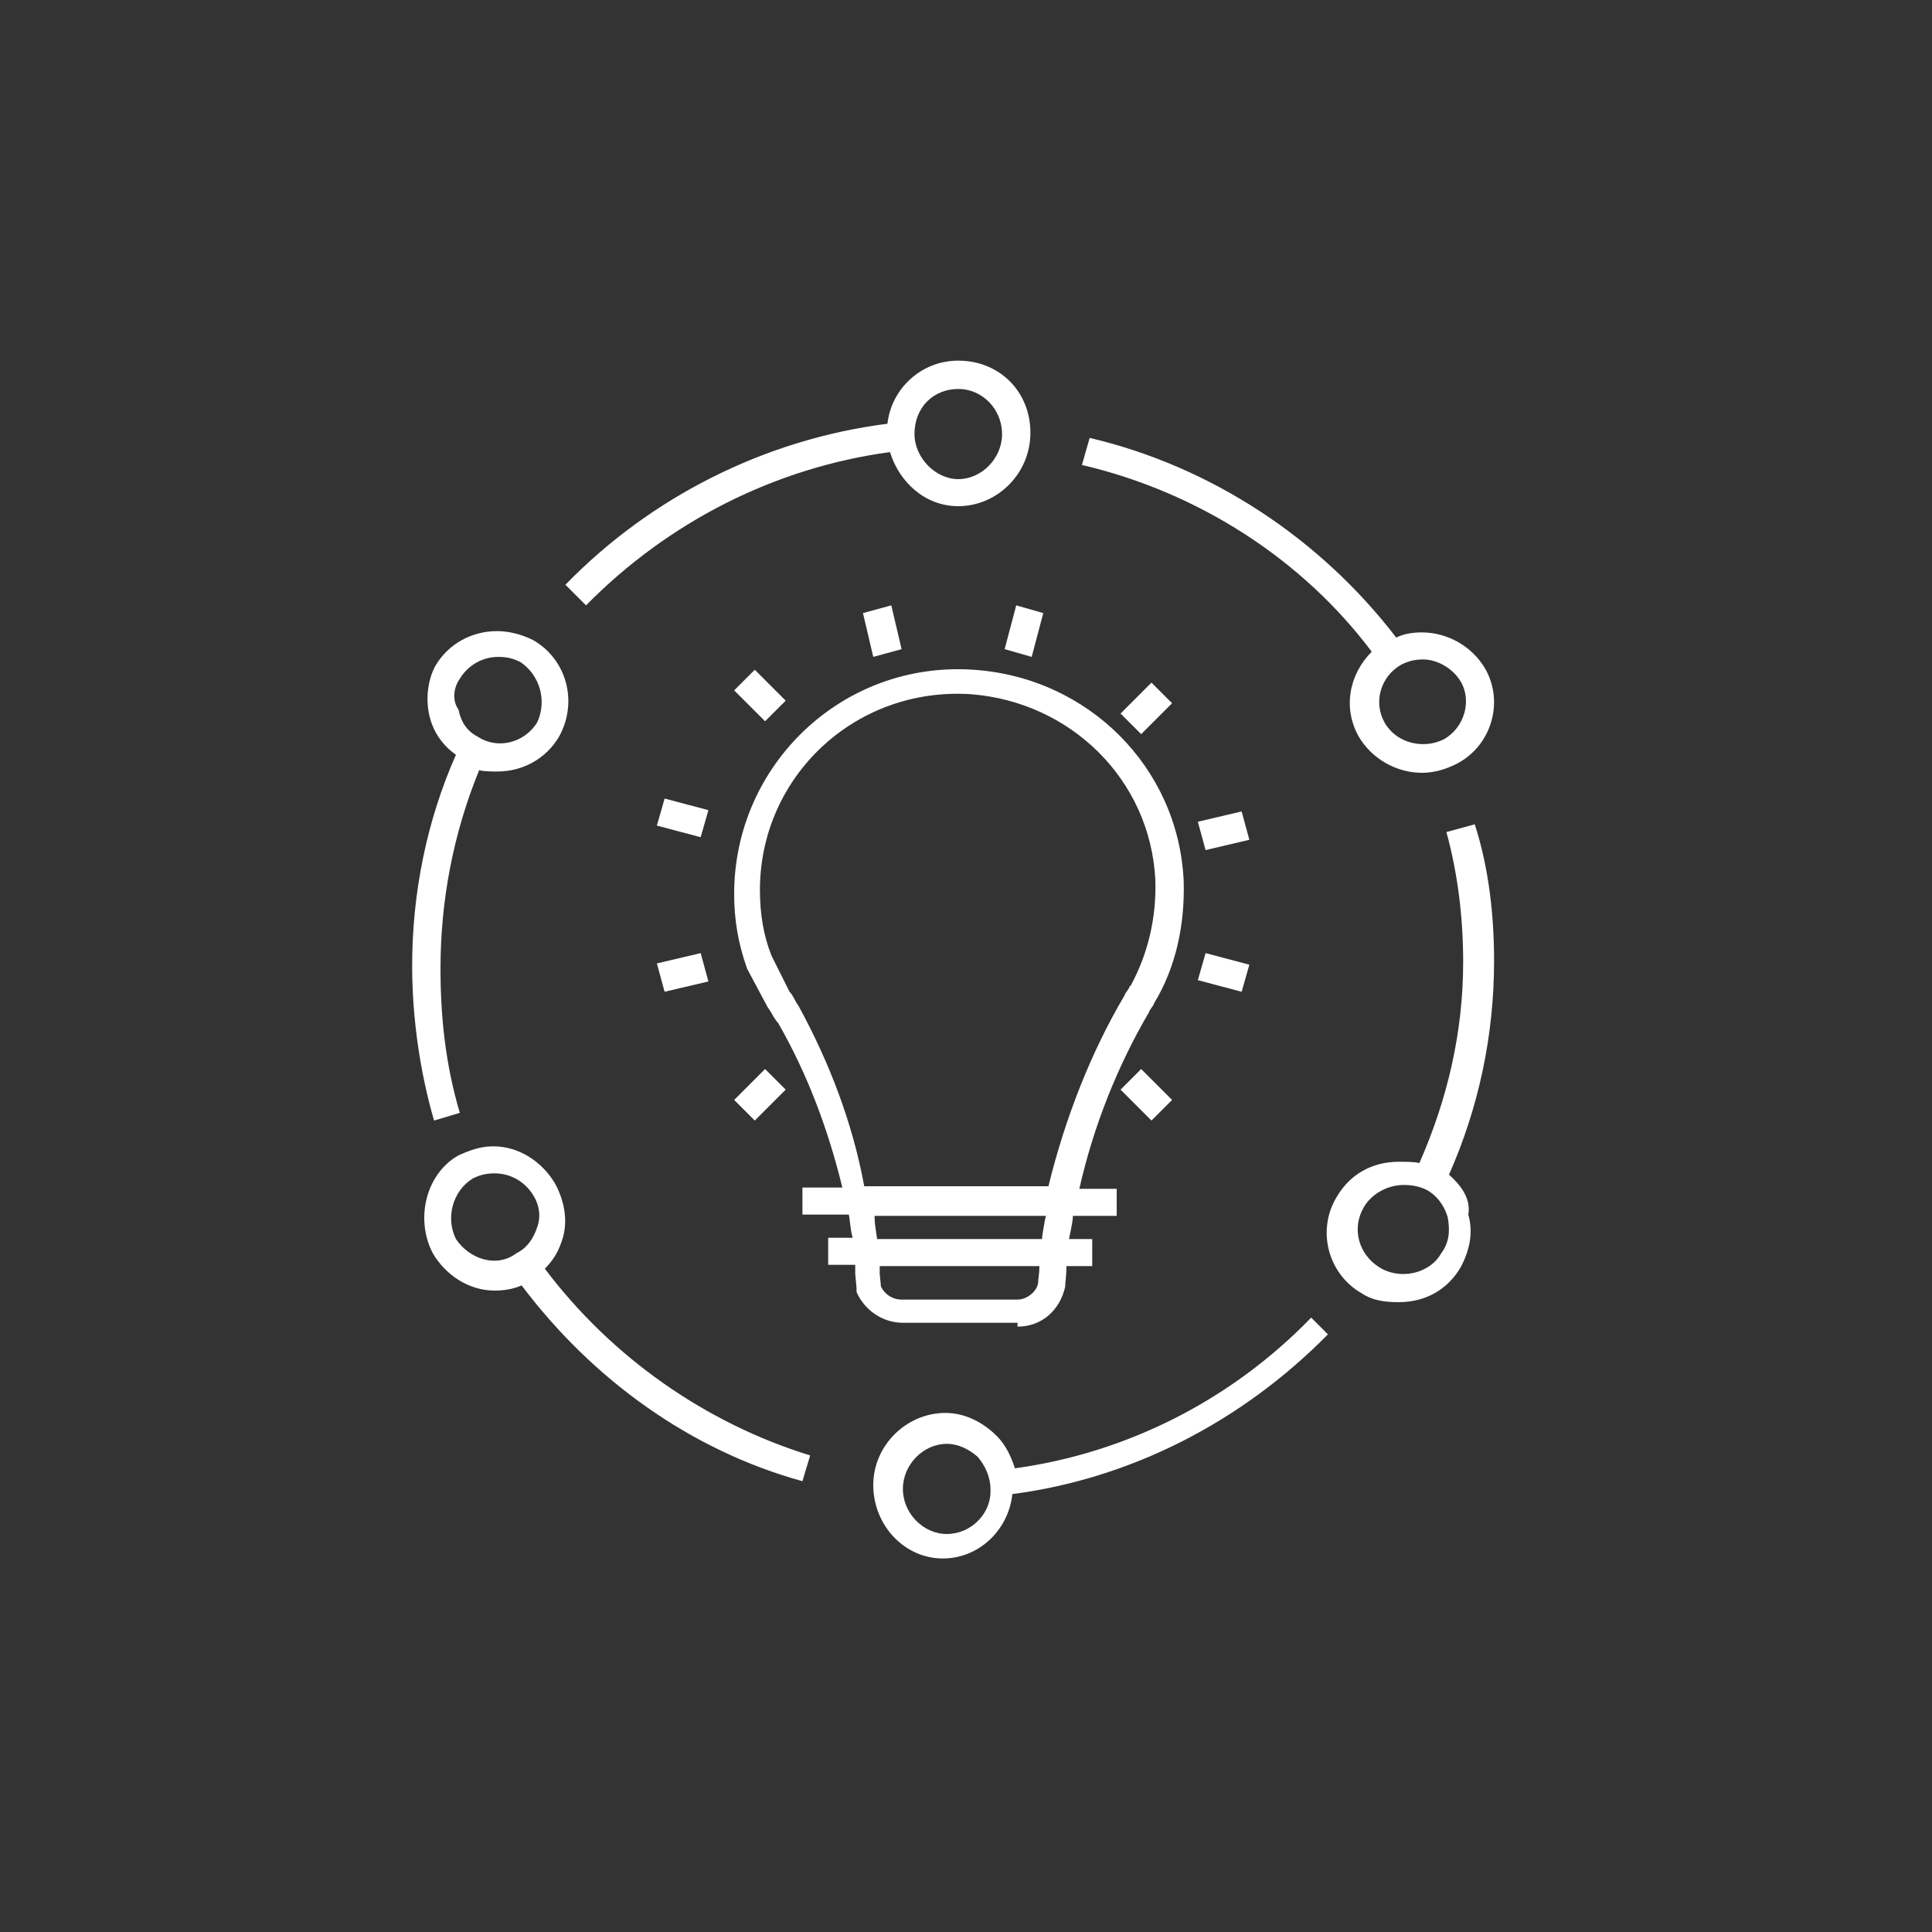 <?xml version="1.0" encoding="utf-8"?>
<!-- Generator: Adobe Illustrator 19.0.0, SVG Export Plug-In . SVG Version: 6.00 Build 0)  -->
<svg version="1.1" id="圖層_1" xmlns="http://www.w3.org/2000/svg" xmlns:xlink="http://www.w3.org/1999/xlink" x="0px" y="0px"
	 viewBox="-4 11 150 150" style="enable-background:new -4 11 150 150;" xml:space="preserve">
<rect x="-4" y="11" width="150" height="150" fill="#333333" stroke="none"/>
<style type="text/css">
	.st0{fill:#FFFFFF;}
</style>
<title>2</title>
<desc>Created with Sketch.</desc>
<g>
	<path class="st0" d="M65.1,46.1c0.7,2.3,2.7,4.2,5.3,4.2c3,0,5.6-2.5,5.6-5.7S73.6,39,70.4,39c-2.9,0-5.2,2.2-5.5,4.9
		c-9.5,1.2-18.4,5.7-25,12.5l1.6,1.6C47.9,51.5,56.2,47.3,65.1,46.1z M70.4,41.2c1.9,0,3.4,1.6,3.4,3.5s-1.6,3.5-3.4,3.5
		S67,46.5,67,44.7C67,42.6,68.5,41.2,70.4,41.2z"/>
	<path class="st0" d="M29.7,98l2-0.6c-1.1-3.7-1.5-7.4-1.5-11.2c0-5.3,1-10.5,3-15.4c0.4,0.1,1,0.1,1.4,0.1c2,0,3.8-1,4.8-2.7
		c1.5-2.7,0.6-6-2-7.5c-0.8-0.4-1.8-0.7-2.8-0.7c-2,0-3.8,1-4.8,2.7c-0.6,1.1-0.8,2.7-0.4,4.1c0.3,1.1,1,2.1,2,2.8
		C29.1,74.8,28,80.4,28,86C28,90,28.6,94.2,29.7,98z M31.7,63.7c0.6-1,1.7-1.7,3-1.7c0.6,0,1.1,0.1,1.7,0.4c1.5,1,2.1,3,1.3,4.7
		c-1,1.6-3.1,2.1-4.6,1.1c-0.8-0.4-1.3-1.1-1.5-2.1C31.1,65.4,31.2,64.4,31.7,63.7z"/>
	<path class="st0" d="M38.3,109.5c0.7-0.7,1.1-1.4,1.4-2.4c0.4-1.4,0.1-2.9-0.6-4.2c-1-1.7-2.8-2.9-4.8-2.9c-1,0-1.8,0.3-2.7,0.7
		c-2.5,1.4-3.4,4.9-2,7.6c1,1.7,2.8,2.9,4.8,2.9c0.7,0,1.4-0.1,2.1-0.4c5.5,7.3,13.1,12.8,21.8,15.2l0.6-2
		C50.8,121.5,43.5,116.4,38.3,109.5z M37.7,106.3c-0.3,0.9-0.8,1.6-1.6,2c-1.6,1.2-3.7,0.4-4.7-1.1c-0.8-1.6-0.3-3.7,1.3-4.7
		c0.6-0.3,1.1-0.4,1.7-0.4c1.3,0,2.4,0.7,3,1.7C37.9,104.6,38,105.5,37.7,106.3z"/>
	<path class="st0" d="M74.8,125c-0.3-0.9-0.7-1.8-1.4-2.5c-1-1-2.4-1.8-4-1.8c-3,0-5.6,2.5-5.6,5.6c0,3.1,2.4,5.7,5.4,5.7
		c2.8,0,5.1-2.2,5.4-5c9.2-1.2,17.8-5.6,24.5-12.4l-1.3-1.3C91.6,119.7,83.5,123.8,74.8,125z M69.5,130.1c-1.8,0-3.4-1.6-3.4-3.5
		c0-1.9,1.6-3.5,3.4-3.5c0.9,0,1.7,0.4,2.4,1c0.6,0.7,1,1.6,1,2.5C73,128.5,71.4,130.1,69.5,130.1z"/>
	<path class="st0" d="M102.5,61.6c-1.7,1.7-2.3,4.3-1,6.6c1,1.7,2.9,2.8,4.9,2.8c1,0,1.9-0.3,2.7-0.7c2.7-1.4,3.7-4.8,2.2-7.4
		c-1-1.7-2.9-2.8-4.9-2.8c-0.7,0-1.4,0.1-2,0.4C98.5,52.8,90,47.2,80.6,45L80,47.1C89,49.2,97.1,54.4,102.5,61.6z M104.8,62.6
		c0.6-0.3,1.1-0.4,1.7-0.4c1.1,0,2.3,0.7,2.9,1.7c0.9,1.5,0.3,3.6-1.3,4.5c-1.6,0.8-3.7,0.3-4.6-1.3
		C102.6,65.5,103.2,63.5,104.8,62.6z"/>
	<path class="st0" d="M108.5,102.2c2.3-5.2,3.5-10.8,3.5-16.6c0-3.5-0.4-7.2-1.5-10.6l-2.2,0.6c0.9,3.3,1.3,6.7,1.3,10.1
		c0,5.4-1.2,10.6-3.4,15.6c-0.4-0.1-1-0.1-1.6-0.1c-2.1,0-3.8,1-4.8,2.7c-1.6,2.6-0.7,6,1.9,7.5c0.9,0.6,1.9,0.7,2.9,0.7
		c2.1,0,3.8-1,4.8-2.7c0.7-1.3,1-2.7,0.6-4.1C110.2,104.1,109.5,103.1,108.5,102.2z M107.9,108.3c-0.9,1.6-3.2,2.1-4.8,1.1
		c-1.6-1-2.2-3-1.2-4.7c0.6-1,1.8-1.7,3.1-1.7c0.6,0,1.2,0.1,1.8,0.4c0.7,0.4,1.3,1.1,1.6,2.1C108.6,106.6,108.5,107.5,107.9,108.3z
		"/>
	<path class="st0" d="M75,113.9v0.1c1.9,0,3.3-1.3,3.7-3.1c0-0.4,0.1-0.8,0.1-1.6h2v-2.1H79c0-0.1,0.3-1.3,0.3-1.8h3.4v-2.1h-2.9
		c1.1-4.9,3-9.6,5.4-13.7c0.1-0.3,0.3-0.4,0.4-0.7c1.7-2.8,2.4-6.1,2.3-9.5c-0.4-8.8-7.4-15.8-16.3-16.4C61.4,62.3,53,70.4,53,80.4
		c0,2,0.3,3.8,1,5.8l1.6,3c0.3,0.4,0.4,0.7,0.7,1.1l0.1,0.1c2.3,4,3.9,8.3,5,12.8h-3.1v2.1h3.6c0.1,0.4,0.1,1.1,0.3,1.8h-1.9v2.1
		h2.1v0.7l0.1,1.1v0.3c0.6,1.4,2,2.4,3.6,2.4H75z M63.1,103.1c-0.9-4.9-2.7-9.6-5.1-14c-0.3-0.4-0.4-0.8-0.7-1.1l-1.4-2.8
		C55.3,83.7,55,82,55,80.1c0-8.8,7.4-15.8,16.4-15.2c7.7,0.6,13.9,6.6,14.3,14.4c0.1,3-0.6,5.8-1.9,8.2l-0.1,0.1
		c-0.1,0.3-0.3,0.4-0.4,0.7c-2.6,4.4-4.6,9.5-5.9,14.8H63.1z M63.9,105.4h13.3c-0.1,0.4-0.3,1.6-0.3,1.8H64.1
		C64,106.5,63.9,106,63.9,105.4z M64.4,110.9l-0.1-1v-0.6h12.4c0,0.6-0.1,1-0.1,1.3c-0.1,0.7-0.9,1.3-1.6,1.3h-9
		C65.3,111.9,64.7,111.5,64.4,110.9z"/>
	<polygon class="st0" points="83,95.6 85.4,98 87,96.4 84.6,94 	"/>
	<polygon class="st0" points="92.4,88 93,85.9 89.6,85 89,87.1 	"/>
	<polygon class="st0" points="92.4,74 89,74.8 89.6,77 93,76.2 	"/>
	<polygon class="st0" points="84.6,68 87,65.6 85.4,64 83,66.4 	"/>
	<polygon class="st0" points="74,61.4 76.1,62 77,58.6 74.9,58 	"/>
	<polygon class="st0" points="63.8,62 66,61.4 65.2,58 63,58.6 	"/>
	<polygon class="st0" points="55.4,67 57,65.4 54.6,63 53,64.6 	"/>
	<polygon class="st0" points="47.6,73 47,75.1 50.4,76 51,73.9 	"/>
	<polygon class="st0" points="47.6,88 51,87.2 50.4,85 47,85.8 	"/>
	<polygon class="st0" points="55.4,94 53,96.4 54.6,98 57,95.6 	"/>
</g>
</svg>
